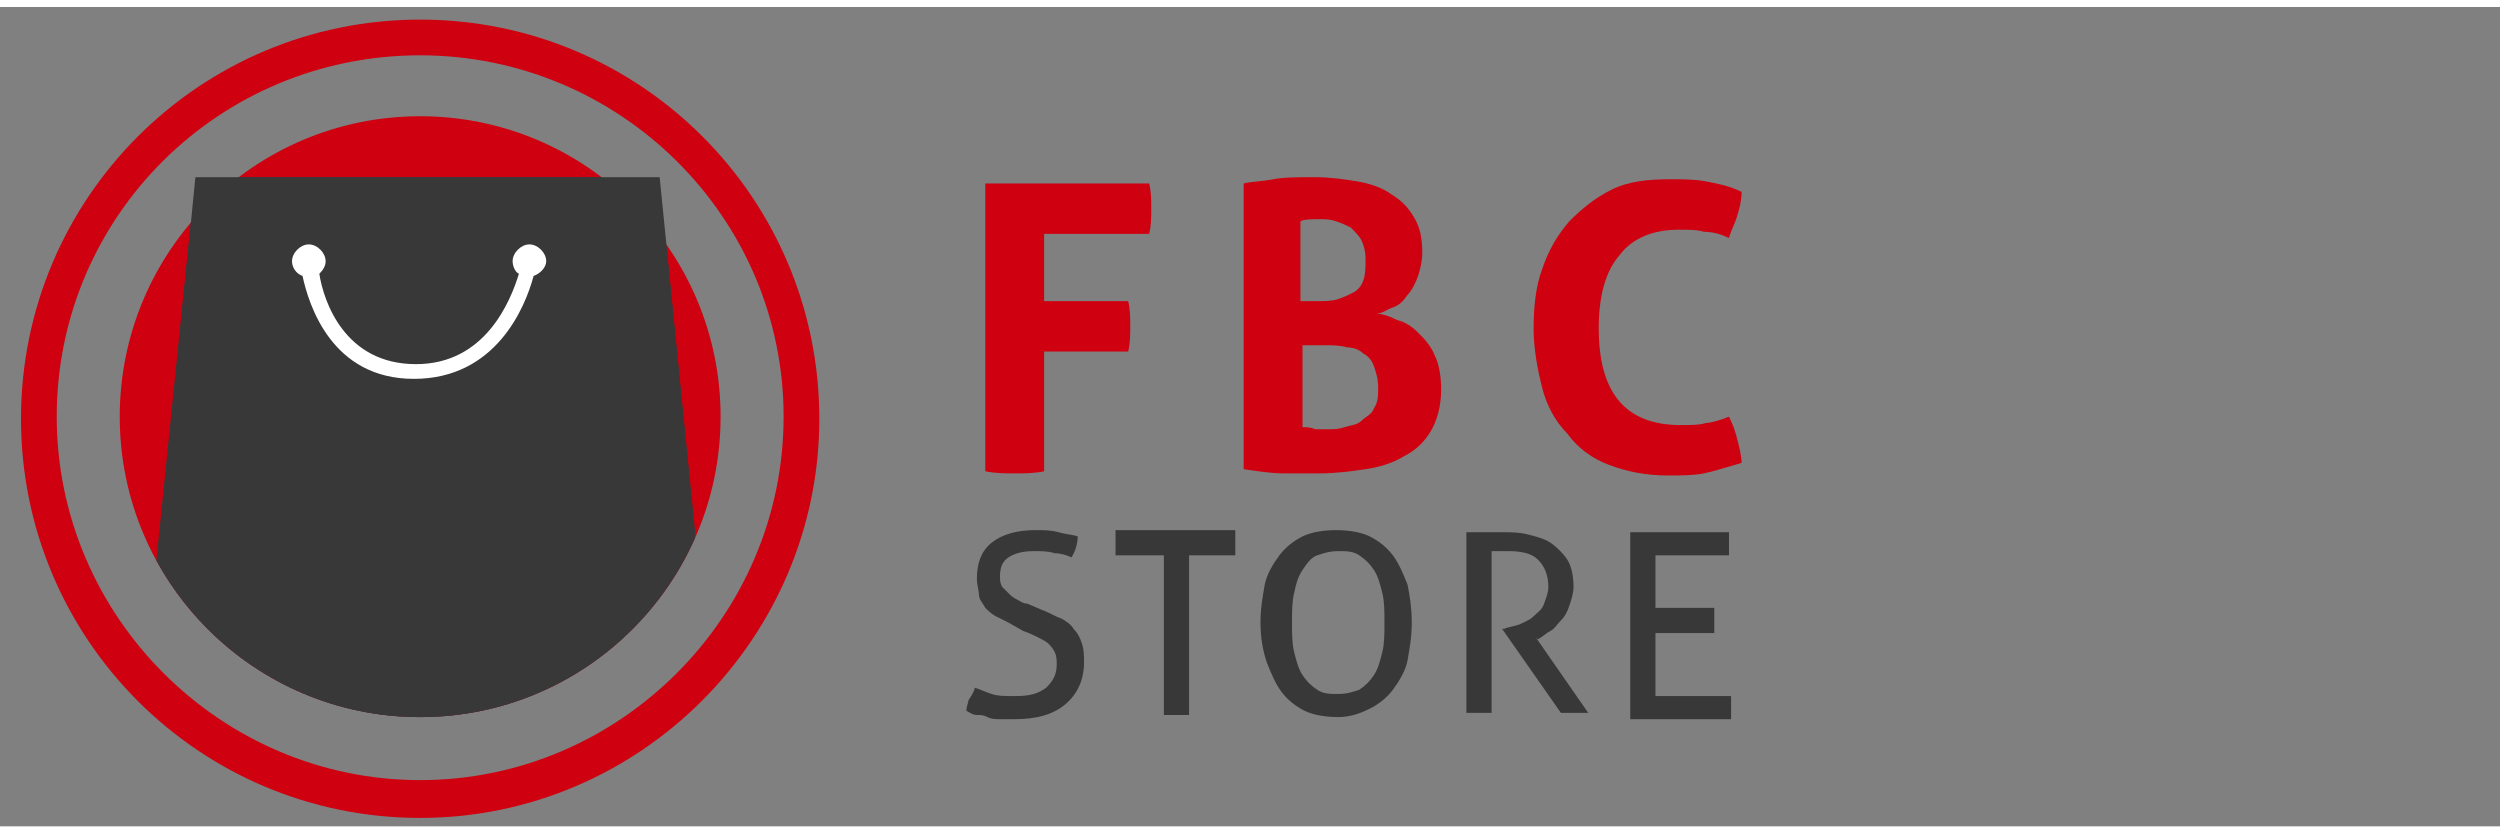<?xml version="1.0" encoding="utf-8"?>
<!-- Generator: Adobe Illustrator 22.1.0, SVG Export Plug-In . SVG Version: 6.00 Build 0)  -->
<svg width="150px" height="50px" version="1.1" id="Layer_1" xmlns="http://www.w3.org/2000/svg" xmlns:xlink="http://www.w3.org/1999/xlink" x="0px" y="0px"
	 viewBox="0 0 119 39" style="enable-background:new 0 0 119 39;" xml:space="preserve">
<rect x="0" y="0" width="119" height="39" fill="#808080" stroke="none"/>
<style type="text/css">
	.st0{fill:#383838;}
	.st1{fill:#CF000F;}
	.st2{clip-path:url(#SVGID_4_);}
	.st3{fill:#FFFFFF;}
</style>
<title>Logo</title>
<desc>Created with Sketch.</desc>
<g id="Logo">
	<g>
		<g>
			<path class="st0" d="M46.4,32.4c0.3,0.1,0.5,0.2,0.8,0.3s0.6,0.1,1.1,0.1c0.7,0,1.1-0.1,1.5-0.4c0.3-0.3,0.5-0.6,0.5-1.1
				c0-0.2,0-0.4-0.1-0.6c-0.1-0.2-0.2-0.3-0.3-0.4s-0.3-0.2-0.5-0.3c-0.2-0.1-0.4-0.2-0.7-0.3L48,29.3c-0.2-0.1-0.4-0.2-0.6-0.3
				s-0.4-0.3-0.5-0.4c-0.1-0.2-0.3-0.4-0.3-0.6s-0.1-0.5-0.1-0.8c0-0.7,0.2-1.3,0.7-1.7c0.5-0.4,1.2-0.6,2.1-0.6
				c0.4,0,0.7,0,1.1,0.1c0.3,0.1,0.6,0.1,0.9,0.2c0,0.3-0.1,0.7-0.3,1c-0.2-0.1-0.5-0.2-0.8-0.2c-0.3-0.1-0.6-0.1-1-0.1
				c-0.5,0-0.9,0.1-1.2,0.3s-0.4,0.5-0.4,0.9c0,0.2,0,0.3,0.1,0.5c0.1,0.1,0.2,0.2,0.3,0.3c0.1,0.1,0.2,0.2,0.4,0.3s0.3,0.2,0.5,0.2
				l0.7,0.3c0.3,0.1,0.6,0.3,0.9,0.4c0.2,0.1,0.5,0.3,0.6,0.5c0.2,0.2,0.3,0.4,0.4,0.7s0.1,0.6,0.1,0.9c0,0.8-0.3,1.5-0.9,2
				c-0.6,0.5-1.4,0.7-2.4,0.7c-0.2,0-0.5,0-0.7,0c-0.2,0-0.4,0-0.6-0.1s-0.3-0.1-0.5-0.1c-0.2,0-0.3-0.1-0.5-0.2
				c0-0.2,0.1-0.4,0.1-0.5C46.3,32.7,46.4,32.5,46.4,32.4z"/>
			<path class="st0" d="M55.3,26.1h-2.2c0-0.1,0-0.2,0-0.3c0-0.1,0-0.2,0-0.3s0-0.2,0-0.3c0-0.1,0-0.2,0-0.3h5.7c0,0.1,0,0.2,0,0.3
				c0,0.1,0,0.2,0,0.3c0,0.1,0,0.2,0,0.3s0,0.2,0,0.3h-2.2v7.6c-0.2,0-0.4,0-0.6,0c-0.2,0-0.4,0-0.6,0V26.1z"/>
			<path class="st0" d="M63.7,33.8c-0.6,0-1.2-0.1-1.6-0.3s-0.8-0.5-1.1-0.9c-0.3-0.4-0.5-0.9-0.7-1.4C60.1,30.6,60,30,60,29.3
				s0.1-1.2,0.2-1.8c0.1-0.5,0.4-1,0.7-1.4c0.3-0.4,0.7-0.7,1.1-0.9s1-0.3,1.6-0.3c0.6,0,1.2,0.1,1.6,0.3s0.8,0.5,1.1,0.9
				c0.3,0.4,0.5,0.9,0.7,1.4c0.1,0.5,0.2,1.1,0.2,1.8s-0.1,1.2-0.2,1.8c-0.1,0.5-0.4,1-0.7,1.4c-0.3,0.4-0.7,0.7-1.1,0.9
				S64.3,33.8,63.7,33.8z M63.7,32.7c0.4,0,0.7-0.1,1-0.2c0.3-0.2,0.5-0.4,0.7-0.7s0.3-0.7,0.4-1.1c0.1-0.4,0.1-0.9,0.1-1.4
				c0-0.5,0-1-0.1-1.4c-0.1-0.4-0.2-0.8-0.4-1.1c-0.2-0.3-0.4-0.5-0.7-0.7c-0.3-0.2-0.6-0.2-1-0.2c-0.4,0-0.7,0.1-1,0.2
				s-0.5,0.4-0.7,0.7c-0.2,0.3-0.3,0.6-0.4,1.1c-0.1,0.4-0.1,0.9-0.1,1.4c0,0.5,0,1,0.1,1.4c0.1,0.4,0.2,0.8,0.4,1.1
				s0.4,0.5,0.7,0.7S63.3,32.7,63.7,32.7z"/>
			<path class="st0" d="M69.7,25c0.2,0,0.3,0,0.5,0c0.1,0,0.3,0,0.4,0c0.1,0,0.3,0,0.4,0c0.2,0,0.3,0,0.5,0c0.4,0,0.8,0,1.2,0.1
				c0.4,0.1,0.8,0.2,1.1,0.4c0.3,0.2,0.6,0.5,0.8,0.8s0.3,0.8,0.3,1.3c0,0.3-0.1,0.6-0.2,0.9c-0.1,0.3-0.2,0.5-0.4,0.7
				c-0.2,0.2-0.3,0.4-0.5,0.5s-0.4,0.3-0.6,0.4L73.1,30l2.5,3.6c-0.2,0-0.5,0-0.7,0c-0.2,0-0.4,0-0.6,0l-2.8-4v0l0.1,0
				c0.2-0.1,0.4-0.1,0.7-0.2c0.2-0.1,0.5-0.2,0.7-0.4c0.2-0.2,0.4-0.3,0.5-0.6s0.2-0.5,0.2-0.8c0-0.6-0.2-1-0.5-1.3
				c-0.3-0.3-0.8-0.4-1.4-0.4c-0.1,0-0.3,0-0.4,0c-0.1,0-0.2,0-0.4,0v7.7c-0.1,0-0.2,0-0.3,0c-0.1,0-0.2,0-0.3,0c-0.1,0-0.2,0-0.3,0
				s-0.2,0-0.3,0V25z"/>
			<path class="st0" d="M77.5,25h4.8c0,0.2,0,0.3,0,0.5c0,0.1,0,0.2,0,0.3c0,0.1,0,0.2,0,0.3h-3.5v2.5h2.8c0,0.1,0,0.2,0,0.3
				s0,0.2,0,0.3s0,0.2,0,0.3c0,0.1,0,0.2,0,0.3h-2.8v3h3.6c0,0.2,0,0.3,0,0.5c0,0.1,0,0.2,0,0.3c0,0.1,0,0.2,0,0.3h-4.8V25z"/>
		</g>
		<g>
			<g>
				<path class="st1" d="M20,2.3C10.4,2.3,2.7,10,2.7,19.5c0,9.5,7.8,17.3,17.3,17.3c9.5,0,17.3-7.8,17.3-17.3
					C37.3,10,29.5,2.3,20,2.3z M20,38.6c-10.5,0-19-8.5-19-19c0-10.5,8.5-19,19-19c10.5,0,19,8.5,19,19C39,30,30.5,38.6,20,38.6z"/>
			</g>
			<g>
				<g>
					<defs>
						<circle id="SVGID_1_" cx="20" cy="19.5" r="14.3"/>
					</defs>
					<clipPath id="SVGID_2_">
						<use xlink:href="#SVGID_1_"  style="overflow:visible;"/>
					</clipPath>
				</g>
				<g>
					<defs>
						<circle id="SVGID_3_" cx="20" cy="19.5" r="14.3"/>
					</defs>
					<use xlink:href="#SVGID_3_"  style="overflow:visible;fill:#CF000F;"/>
					<clipPath id="SVGID_4_">
						<use xlink:href="#SVGID_3_"  style="overflow:visible;"/>
					</clipPath>
					<g class="st2">
						<g>
							<g>
								<path class="st0" d="M31.4,8.1H9.3L6.4,36.6h27.8L31.4,8.1z"/>
							</g>
						</g>
					</g>
				</g>
				<g>
					<defs>
						<circle id="SVGID_5_" cx="20" cy="19.5" r="14.3"/>
					</defs>
					<clipPath id="SVGID_6_">
						<use xlink:href="#SVGID_5_"  style="overflow:visible;"/>
					</clipPath>
				</g>
			</g>
			<path class="st0" d="M20,33.8c5.9,0,11-3.6,13.1-8.7l-1.7-17H9.3L7.5,26.4C9.9,30.8,14.6,33.8,20,33.8z"/>
			<g>
				<path class="st3" d="M25.4,12.8c-0.4,1.5-1.8,4.9-5.7,4.9c-3.9,0-5-3.5-5.3-4.9c-0.3-0.1-0.5-0.4-0.5-0.7c0-0.4,0.4-0.8,0.8-0.8
					c0.4,0,0.8,0.4,0.8,0.8c0,0.2-0.1,0.4-0.3,0.6c0.2,1.3,1.2,4.3,4.6,4.3c3.3,0,4.5-3,4.9-4.3c-0.2-0.1-0.3-0.4-0.3-0.6
					c0-0.4,0.4-0.8,0.8-0.8c0.4,0,0.8,0.4,0.8,0.8C26,12.4,25.7,12.7,25.4,12.8z"/>
			</g>
		</g>
		<g>
			<g>
				<path class="st1" d="M46.9,8.4h7.8c0.1,0.4,0.1,0.8,0.1,1.2c0,0.4,0,0.8-0.1,1.2h-5V14h4c0.1,0.4,0.1,0.8,0.1,1.2
					c0,0.4,0,0.8-0.1,1.2h-4v5.7c-0.5,0.1-0.9,0.1-1.4,0.1c-0.5,0-0.9,0-1.4-0.1V8.4z"/>
				<path class="st1" d="M59.2,8.4c0.4-0.1,0.9-0.1,1.4-0.2s1.2-0.1,2-0.1c0.7,0,1.4,0.1,2,0.2s1.2,0.3,1.6,0.6
					c0.5,0.3,0.8,0.6,1.1,1.1s0.4,1,0.4,1.7c0,0.4-0.1,0.8-0.2,1.1c-0.1,0.3-0.3,0.7-0.5,0.9c-0.2,0.3-0.4,0.5-0.7,0.6
					s-0.5,0.3-0.8,0.3c0.3,0,0.6,0.1,1,0.3c0.4,0.1,0.7,0.3,1,0.6s0.6,0.6,0.8,1.1c0.2,0.4,0.3,1,0.3,1.6c0,0.8-0.2,1.5-0.5,2
					c-0.3,0.5-0.7,0.9-1.3,1.2c-0.5,0.3-1.1,0.5-1.8,0.6c-0.7,0.1-1.4,0.2-2.2,0.2c-0.6,0-1.2,0-1.7,0c-0.6,0-1.2-0.1-1.9-0.2V8.4z
					 M62.8,14c0.3,0,0.6,0,0.9-0.1c0.3-0.1,0.5-0.2,0.7-0.3c0.2-0.1,0.4-0.3,0.5-0.6S65,12.4,65,12c0-0.4-0.1-0.7-0.2-0.9
					c-0.1-0.2-0.3-0.4-0.5-0.6c-0.2-0.1-0.4-0.2-0.7-0.3s-0.5-0.1-0.8-0.1c-0.4,0-0.7,0-0.9,0.1V14H62.8z M62,20
					c0.2,0,0.4,0,0.6,0.1c0.2,0,0.4,0,0.6,0c0.3,0,0.5,0,0.8-0.1c0.3-0.1,0.6-0.1,0.8-0.3s0.5-0.3,0.6-0.6c0.2-0.3,0.2-0.6,0.2-1
					c0-0.4-0.1-0.7-0.2-1c-0.1-0.3-0.3-0.5-0.5-0.6c-0.2-0.2-0.5-0.3-0.8-0.3c-0.3-0.1-0.7-0.1-1.1-0.1H62V20z"/>
				<path class="st1" d="M82.3,19.5c0.2,0.4,0.3,0.7,0.4,1.1c0.1,0.4,0.2,0.8,0.2,1.1c-0.7,0.2-1.3,0.4-1.8,0.5
					c-0.5,0.1-1.1,0.1-1.7,0.1c-1.1,0-2-0.2-2.8-0.5c-0.8-0.3-1.5-0.8-2-1.5c-0.6-0.6-1-1.4-1.2-2.2s-0.4-1.8-0.4-2.8
					c0-1,0.1-2,0.4-2.8c0.3-0.9,0.7-1.6,1.3-2.3c0.6-0.6,1.2-1.1,2-1.5c0.8-0.4,1.7-0.5,2.8-0.5c0.6,0,1.2,0,1.7,0.1
					c0.5,0.1,1.1,0.2,1.7,0.5c0,0.4-0.1,0.8-0.2,1.1c-0.1,0.4-0.3,0.7-0.4,1.1c-0.4-0.2-0.8-0.3-1.2-0.3c-0.3-0.1-0.7-0.1-1.2-0.1
					c-1.2,0-2.2,0.4-2.8,1.2c-0.7,0.8-1,2-1,3.5c0,3.1,1.3,4.6,3.9,4.6c0.5,0,0.9,0,1.2-0.1C81.4,19.8,81.8,19.7,82.3,19.5z"/>
			</g>
		</g>
	</g>
</g>
</svg>

